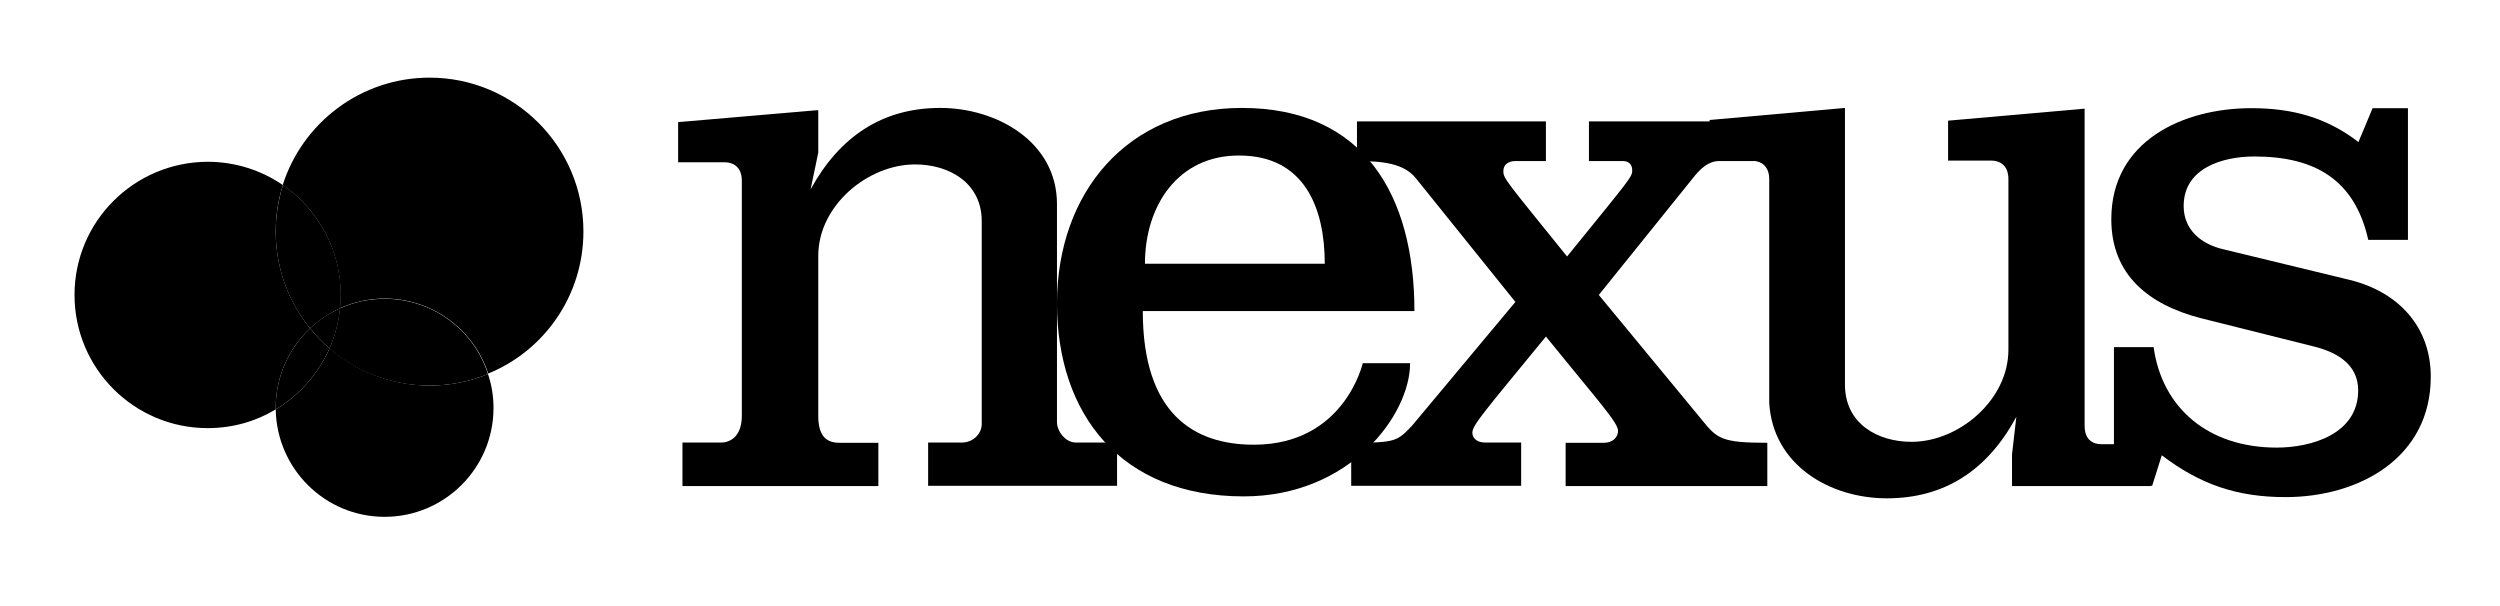 <?xml version="1.0" encoding="utf-8"?>
<!-- Generator: Adobe Illustrator 22.0.0, SVG Export Plug-In . SVG Version: 6.00 Build 0)  -->
<!DOCTYPE svg PUBLIC "-//W3C//DTD SVG 1.1//EN" "http://www.w3.org/Graphics/SVG/1.1/DTD/svg11.dtd">
<svg version="1.1" id="Layer_1" xmlns="http://www.w3.org/2000/svg" xmlns:xlink="http://www.w3.org/1999/xlink" x="0px" y="0px"
	 viewBox="0 0 1040 252" style="enable-background:new 0 0 1040 252;" xml:space="preserve">
<style type="text/css">
	.st0{fill:#304C41;}
	.st1{fill:#A65071;}
	.st2{fill:#8BA44E;}
	.st3{fill:#868B7C;}
	.st4{fill:#7F2B4A;}
	.st5{fill:#586636;}
</style>
<g>
	<g>
		<g>
			<path className="st0" d="M283.9,202.1v-18h16.2c2.9,0,8.5-1.8,8.5-11.2V75.2c0-6.2-4.1-7.7-7.1-7.7h-19.4V50.8l58.3-5v17.7l-3.2,15.3
				c12.1-22.1,30-33.9,53.9-33.9c23.6,0,48.6,14.1,48.6,40v90.7c0,3.8,3.5,8.5,7.9,8.5h17.1v18h-78.6v-18h14.1
				c4.4,0,8.2-3.5,8.2-7.7V92c0-15.9-13.5-23.6-27.7-23.6c-19.7,0-40.3,17.1-40.3,38V173c0,8.2,3.2,11.2,8.8,11.2h16.2v18H283.9z"/>
			<path className="st0" d="M516.6,44.9c50.9,0,71.8,36.5,71.8,84.5H475.4c0,42.7,21.2,55.6,46.2,55.6c37.7,0,45.3-33.9,45.3-33.9h19.7
				c0,21.5-25,55.4-69.2,55.4c-51.2,0-77.7-34.2-77.7-80.4C439.8,80.2,468.9,44.9,516.6,44.9z M476.3,109.7h74.8
				c0-23.3-8.5-45-35.6-45C490.1,64.6,476.3,85.5,476.3,109.7z"/>
			<path className="st0" d="M562.1,184.2c18.5,0,19.1-0.6,25.3-7.1l43-51.5l-41.2-51.2c-5-6.5-14.1-7.4-24.7-7.4V50.5h78.6V67h-12.7
				c-2.9,0-5,1.5-5,4.1c0,3.2,0.6,3.5,26.5,35.6c26.5-32.7,27.1-33,27.1-35.9c0-2.4-1.5-3.8-3.8-3.8H661V50.5h68.6V67h-14.4
				c-4.4,0-7.7,2.9-11.2,7.4l-38.9,48.3l43,52.1c6.2,7.7,8.2,9.4,27.1,9.4v18h-83.9v-18h15.9c3.5,0,5.9-2.1,5.9-5
				c0-3.5-8.8-13-30-39.2c-25.3,30.9-30.6,36.8-30.6,40c0,2.4,2.1,4.1,5.3,4.1h15v18h-70.7V184.2z"/>
			<path className="st0" d="M711.3,49.9l56.2-5V160c0,16.2,13.5,23.8,27.7,23.8c19.7,0,40.3-17.4,40.3-38.3v-71c0-6.2-4.1-7.7-7.1-7.7
				h-18V50.2l56.8-5v131.9c0,6.2,3.8,7.7,7.1,7.7h20.3v17.4H837v-13.2l1.8-15.6c-12.1,22.4-30,33.9-53.9,33.9
				c-23.6,0-47.4-13.8-48.9-39.7v-93c0-5.9-3.8-7.7-7.1-7.7h-17.7V49.9z"/>
			<path className="st0" d="M895.3,202.1h-15.9v-57.7h16.5c3.5,25.3,22.7,41.8,51.2,41.8c14.4,0,33.9-5.6,33.9-23.8
				c0-11.2-9.4-16.2-19.4-18.5l-45.9-11.5c-21.8-5.6-37.4-18-37.4-41.2c0-32.7,30-46.2,58.3-46.2c16.8,0,31.2,3.8,44.5,14.1
				l5.9-14.1h14.7v54.8h-16.5c-5.6-25-22.1-34.7-47.4-34.7c-13,0-29.4,4.7-29.4,20.6c0,10,7.4,15.9,16.5,18l52.4,12.7
				c20.6,5,33.9,19.7,33.9,40.3c0,33.9-30,50.1-60.4,50.1c-20.3,0-35.6-5.3-51.5-17.4L895.3,202.1z"/>
		</g>
	</g>
	<g>
		<path className="st1" d="M242.7,96.3c0-35.4-28.7-64-64-64c-28.6,0-52.9,18.8-61.1,44.7c14.6,10,24.1,26.7,24.1,45.7
			c0,1.9-0.1,3.7-0.3,5.5c5.7-2.5,11.9-4,18.6-4c20.1,0,37.2,13.1,43.1,31.2C226.4,145.9,242.7,123,242.7,96.3z"/>
		<path className="st2" d="M129,136.6c-8.9-11-14.3-25-14.3-40.3c0-6.7,1-13.2,3-19.3c-8.9-6.1-19.7-9.7-31.3-9.7
			C55.8,67.4,31,92.1,31,122.7s24.8,55.4,55.4,55.4c10.4,0,20-2.8,28.3-7.8c0-0.2,0-0.5,0-0.7C114.7,156.6,120.2,144.9,129,136.6z"
			/>
		<path className="st0" d="M129,136.6c3.7-3.4,7.9-6.3,12.5-8.4c0.2-1.8,0.3-3.7,0.3-5.5c0-19-9.6-35.7-24.1-45.7
			c-1.9,6.1-3,12.6-3,19.3C114.7,111.6,120,125.6,129,136.6z"/>
		<path className="st3" d="M137.1,144.9c-4.7,10.6-12.5,19.5-22.4,25.4C115.1,195,135.2,215,160,215c25,0,45.3-20.3,45.3-45.3
			c0-4.9-0.8-9.7-2.3-14.1c-7.5,3.1-15.8,4.8-24.4,4.8C162.8,160.3,148.3,154.5,137.1,144.9z"/>
		<path className="st4" d="M160,124.3c-6.6,0-12.9,1.4-18.6,4c-0.6,5.9-2.1,11.5-4.4,16.7c11.2,9.6,25.7,15.4,41.6,15.4
			c8.6,0,16.9-1.7,24.4-4.8C197.2,137.4,180.1,124.3,160,124.3z"/>
		<path className="st5" d="M137.1,144.9c-3-2.5-5.7-5.3-8.1-8.3c-8.8,8.3-14.3,20-14.3,33c0,0.2,0,0.5,0,0.7
			C124.6,164.4,132.4,155.5,137.1,144.9z"/>
		<path className="st0" d="M137.1,144.9c2.3-5.2,3.8-10.8,4.4-16.7c-4.6,2.1-8.9,4.9-12.5,8.4C131.4,139.6,134.1,142.4,137.1,144.9z"/>
	</g>
</g>
</svg>
